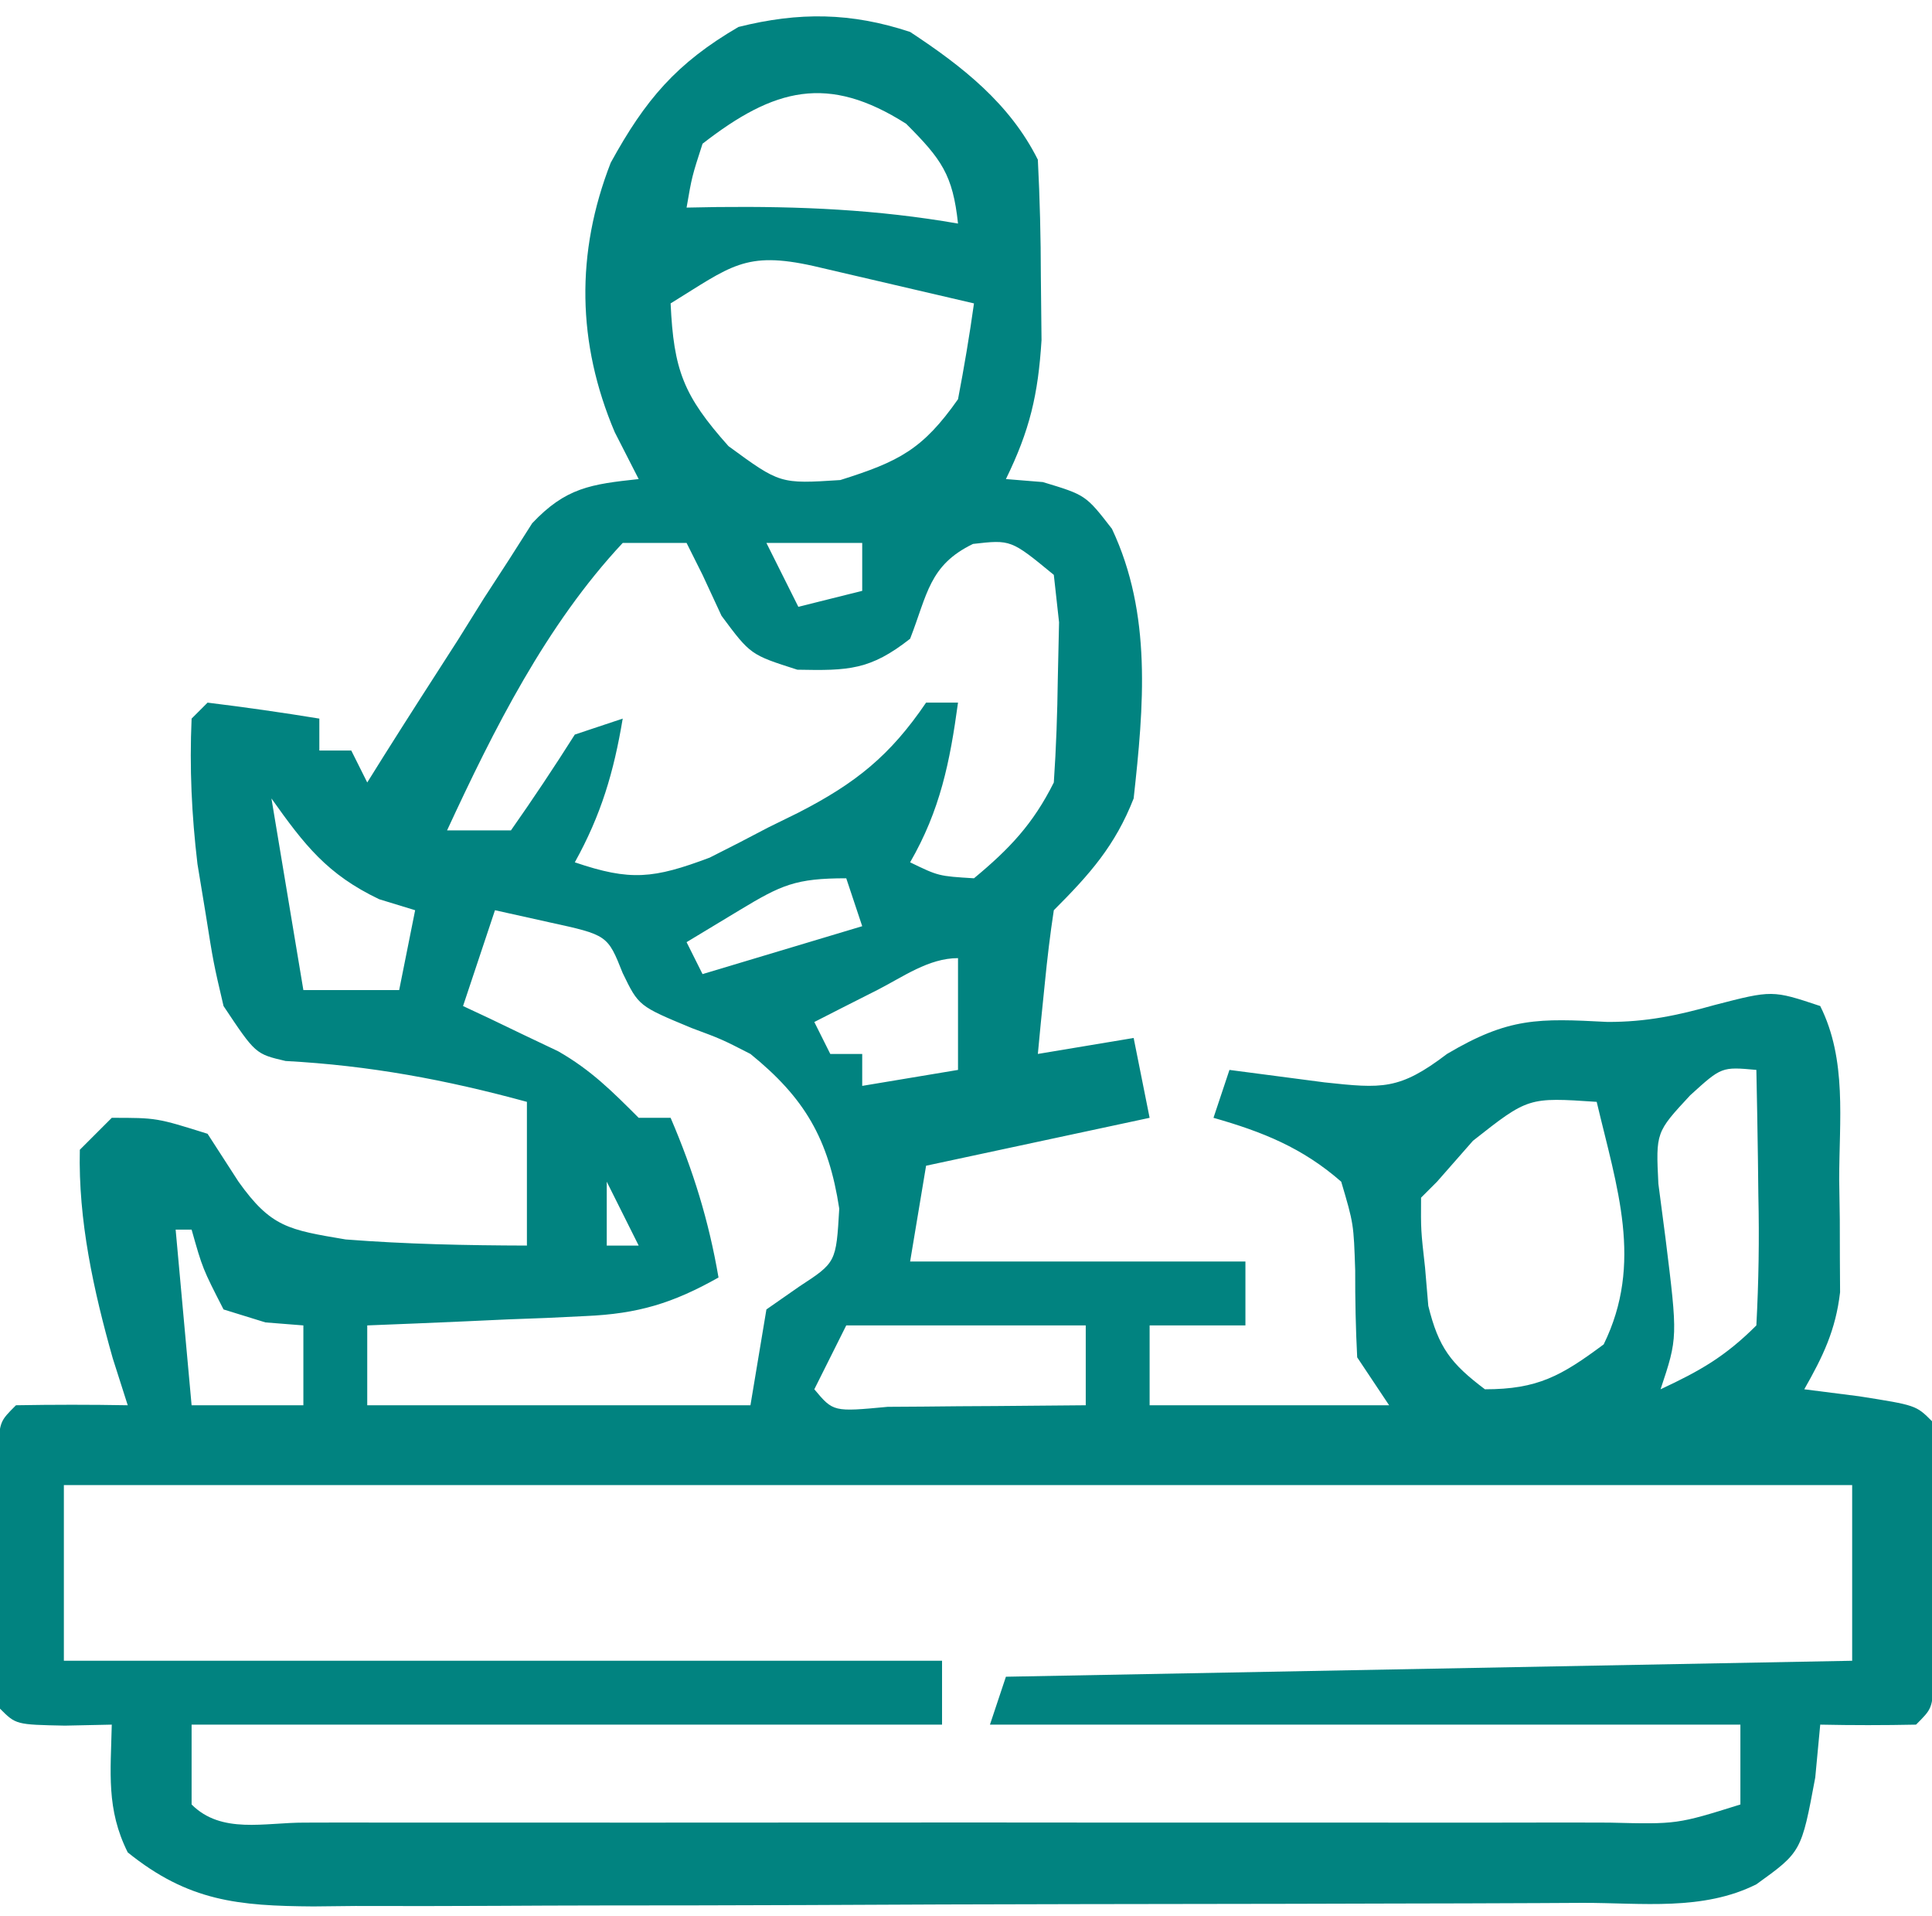 <?xml version="1.0" encoding="UTF-8"?>
<svg version="1.1" xmlns="http://www.w3.org/2000/svg" width="121" height="120">
<path d="M0 0 C3.26 2.146 6.236 4.473 8 8 C8.125 10.451 8.185 12.861 8.188 15.312 C8.202 16.629 8.216 17.945 8.23 19.301 C8.017 22.721 7.491 24.953 6 28 C7.145 28.093 7.145 28.093 8.312 28.188 C11 29 11 29 12.641 31.117 C15.158 36.457 14.635 42.231 14 48 C12.839 50.961 11.25 52.75 9 55 C8.768 56.515 8.588 58.038 8.438 59.562 C8.312 60.802 8.312 60.802 8.184 62.066 C8.123 62.704 8.062 63.343 8 64 C9.98 63.67 11.96 63.34 14 63 C14.33 64.65 14.66 66.3 15 68 C10.38 68.99 5.76 69.98 1 71 C0.67 72.98 0.34 74.96 0 77 C6.93 77 13.86 77 21 77 C21 78.32 21 79.64 21 81 C19.02 81 17.04 81 15 81 C15 82.65 15 84.3 15 86 C19.95 86 24.9 86 30 86 C29.34 85.01 28.68 84.02 28 83 C27.906 81.189 27.87 79.375 27.875 77.562 C27.78 74.638 27.78 74.638 27 72 C24.572 69.876 22.083 68.878 19 68 C19.495 66.515 19.495 66.515 20 65 C21.986 65.26 23.971 65.521 25.957 65.781 C29.556 66.167 30.639 66.275 33.625 64 C37.503 61.702 39.348 61.769 43.688 61.996 C46.114 62 48.046 61.593 50.375 60.938 C54 60 54 60 57 61 C58.688 64.376 58.185 68.166 58.188 71.875 C58.2 72.691 58.212 73.507 58.225 74.348 C58.227 75.138 58.228 75.928 58.23 76.742 C58.235 77.463 58.239 78.183 58.243 78.925 C57.964 81.304 57.177 82.93 56 85 C57.134 85.144 58.269 85.289 59.438 85.438 C63 86 63 86 64 87 C64.098 88.33 64.131 89.666 64.133 91 C64.134 91.804 64.135 92.609 64.137 93.438 C64.133 94.283 64.129 95.129 64.125 96 C64.129 96.846 64.133 97.691 64.137 98.562 C64.135 99.367 64.134 100.171 64.133 101 C64.132 101.743 64.131 102.485 64.129 103.25 C64 105 64 105 63 106 C61 106.041 59 106.043 57 106 C56.897 107.093 56.794 108.186 56.688 109.312 C55.819 113.97 55.819 113.97 53 116 C49.636 117.682 45.832 117.156 42.132 117.161 C41.213 117.166 40.294 117.171 39.347 117.176 C36.298 117.191 33.249 117.198 30.199 117.203 C28.084 117.209 25.969 117.215 23.854 117.22 C19.414 117.231 14.975 117.237 10.535 117.24 C4.846 117.246 -0.844 117.27 -6.534 117.298 C-10.904 117.317 -15.275 117.322 -19.646 117.324 C-21.744 117.327 -23.841 117.335 -25.939 117.348 C-28.874 117.365 -31.808 117.363 -34.743 117.356 C-35.611 117.366 -36.478 117.375 -37.371 117.384 C-42.063 117.352 -45.199 117.071 -49 114 C-50.354 111.291 -50.065 108.991 -50 106 C-50.969 106.021 -51.939 106.041 -52.938 106.062 C-56 106 -56 106 -57 105 C-57.098 103.67 -57.131 102.334 -57.133 101 C-57.134 100.196 -57.135 99.391 -57.137 98.562 C-57.133 97.717 -57.129 96.871 -57.125 96 C-57.129 95.154 -57.133 94.309 -57.137 93.438 C-57.135 92.633 -57.134 91.829 -57.133 91 C-57.132 90.257 -57.131 89.515 -57.129 88.75 C-57 87 -57 87 -56 86 C-53.667 85.959 -51.333 85.958 -49 86 C-49.309 85.031 -49.619 84.061 -49.938 83.062 C-51.136 78.836 -52.108 74.41 -52 70 C-51.01 69.01 -51.01 69.01 -50 68 C-47.188 68 -47.188 68 -44 69 C-43.361 69.99 -42.721 70.98 -42.062 72 C-40.023 74.86 -38.929 75.012 -35.352 75.617 C-31.569 75.912 -27.793 75.99 -24 76 C-24 73.03 -24 70.06 -24 67 C-29.097 65.61 -33.838 64.727 -39.117 64.441 C-41 64 -41 64 -43 61 C-43.633 58.293 -43.633 58.293 -44.125 55.188 C-44.376 53.662 -44.376 53.662 -44.633 52.105 C-44.997 49.026 -45.136 46.097 -45 43 C-44.505 42.505 -44.505 42.505 -44 42 C-41.661 42.287 -39.326 42.619 -37 43 C-37 43.66 -37 44.32 -37 45 C-36.34 45 -35.68 45 -35 45 C-34.67 45.66 -34.34 46.32 -34 47 C-33.663 46.46 -33.325 45.92 -32.978 45.364 C-31.439 42.919 -29.876 40.491 -28.312 38.062 C-27.782 37.212 -27.252 36.362 -26.705 35.486 C-26.18 34.677 -25.654 33.869 -25.113 33.035 C-24.637 32.286 -24.16 31.537 -23.669 30.766 C-21.563 28.537 -19.996 28.322 -17 28 C-17.495 27.031 -17.99 26.061 -18.5 25.062 C-20.863 19.493 -20.952 13.837 -18.75 8.188 C-16.581 4.237 -14.634 1.953 -10.75 -0.312 C-6.954 -1.262 -3.69 -1.221 0 0 Z M-13 7 C-13.665 9.055 -13.665 9.055 -14 11 C-13.359 10.988 -12.719 10.977 -12.059 10.965 C-6.913 10.911 -2.07 11.118 3 12 C2.673 8.946 1.969 7.969 -0.25 5.75 C-5.149 2.633 -8.504 3.503 -13 7 Z M-15 17 C-14.806 21.173 -14.204 22.771 -11.375 25.938 C-8.144 28.304 -8.144 28.304 -4.375 28.062 C-0.694 26.904 0.793 26.141 3 23 C3.381 21.009 3.72 19.008 4 17 C1.854 16.499 -0.291 15.999 -2.438 15.5 C-3.632 15.222 -4.827 14.943 -6.059 14.656 C-10.346 13.7 -11.234 14.683 -15 17 Z M-18 32 C-22.795 37.132 -26.069 43.669 -29 50 C-27.68 50 -26.36 50 -25 50 C-23.619 48.033 -22.285 46.031 -21 44 C-20.01 43.67 -19.02 43.34 -18 43 C-18.557 46.344 -19.352 49.033 -21 52 C-17.511 53.187 -16.07 53.026 -12.555 51.707 C-11.321 51.09 -10.094 50.458 -8.875 49.812 C-8.255 49.508 -7.635 49.203 -6.996 48.889 C-3.409 47.049 -1.25 45.316 1 42 C1.66 42 2.32 42 3 42 C2.493 45.719 1.884 48.735 0 52 C1.781 52.864 1.781 52.864 4 53 C6.233 51.149 7.702 49.596 9 47 C9.148 44.837 9.221 42.668 9.25 40.5 C9.289 38.752 9.289 38.752 9.328 36.969 C9.22 35.989 9.112 35.009 9 34 C6.315 31.791 6.315 31.791 3.938 32.062 C1.187 33.393 1.084 35.222 0 38 C-2.501 39.965 -3.862 40.003 -7.062 39.938 C-10 39 -10 39 -11.812 36.562 C-12.204 35.717 -12.596 34.871 -13 34 C-13.33 33.34 -13.66 32.68 -14 32 C-15.32 32 -16.64 32 -18 32 Z M-9 32 C-8.34 33.32 -7.68 34.64 -7 36 C-5.68 35.67 -4.36 35.34 -3 35 C-3 34.01 -3 33.02 -3 32 C-4.98 32 -6.96 32 -9 32 Z M-40 48 C-39.34 51.96 -38.68 55.92 -38 60 C-36.02 60 -34.04 60 -32 60 C-31.67 58.35 -31.34 56.7 -31 55 C-31.742 54.773 -32.485 54.546 -33.25 54.312 C-36.511 52.756 -37.929 50.915 -40 48 Z M-10.688 55 C-12.327 55.99 -12.327 55.99 -14 57 C-13.67 57.66 -13.34 58.32 -13 59 C-8.05 57.515 -8.05 57.515 -3 56 C-3.33 55.01 -3.66 54.02 -4 53 C-7.174 53 -8.063 53.415 -10.688 55 Z M-26 55 C-26.66 56.98 -27.32 58.96 -28 61 C-27.457 61.254 -26.915 61.508 -26.355 61.77 C-25.64 62.114 -24.925 62.458 -24.188 62.812 C-23.126 63.317 -23.126 63.317 -22.043 63.832 C-19.987 65.007 -18.661 66.339 -17 68 C-16.34 68 -15.68 68 -15 68 C-13.578 71.317 -12.61 74.442 -12 78 C-14.87 79.616 -17.045 80.273 -20.328 80.414 C-21.527 80.472 -21.527 80.472 -22.75 80.531 C-23.988 80.578 -23.988 80.578 -25.25 80.625 C-26.09 80.664 -26.931 80.702 -27.797 80.742 C-29.864 80.836 -31.932 80.919 -34 81 C-34 82.65 -34 84.3 -34 86 C-26.08 86 -18.16 86 -10 86 C-9.67 84.02 -9.34 82.04 -9 80 C-8.319 79.526 -7.639 79.051 -6.938 78.562 C-4.634 77.057 -4.634 77.057 -4.438 73.688 C-5.106 69.308 -6.61 66.749 -10 64 C-11.804 63.076 -11.804 63.076 -13.688 62.375 C-17 61 -17 61 -18 58.938 C-18.95 56.551 -18.95 56.551 -22.625 55.75 C-24.296 55.379 -24.296 55.379 -26 55 Z M-2.062 60 C-3.163 60.557 -3.163 60.557 -4.285 61.125 C-5.134 61.558 -5.134 61.558 -6 62 C-5.67 62.66 -5.34 63.32 -5 64 C-4.34 64 -3.68 64 -3 64 C-3 64.66 -3 65.32 -3 66 C-1.02 65.67 0.96 65.34 3 65 C3 62.69 3 60.38 3 58 C1.156 58 -0.45 59.181 -2.062 60 Z M48.855 66.59 C46.704 68.907 46.704 68.907 46.863 72.129 C47.012 73.262 47.16 74.395 47.312 75.562 C48.079 81.762 48.079 81.762 47 85 C49.468 83.848 51.048 82.952 53 81 C53.145 78.255 53.187 75.615 53.125 72.875 C53.111 71.744 53.111 71.744 53.098 70.59 C53.074 68.726 53.038 66.863 53 65 C50.823 64.801 50.823 64.801 48.855 66.59 Z M35.25 69.438 C34.508 70.283 33.765 71.129 33 72 C32.67 72.33 32.34 72.66 32 73 C31.987 75.04 31.987 75.04 32.25 77.375 C32.317 78.166 32.384 78.958 32.453 79.773 C33.096 82.39 33.864 83.389 36 85 C39.309 85 40.786 84.159 43.438 82.188 C45.935 77.093 44.265 72.36 43 67 C38.712 66.712 38.712 66.712 35.25 69.438 Z M-19 72 C-19 73.32 -19 74.64 -19 76 C-18.34 76 -17.68 76 -17 76 C-17.66 74.68 -18.32 73.36 -19 72 Z M-46 75 C-45.67 78.63 -45.34 82.26 -45 86 C-42.69 86 -40.38 86 -38 86 C-38 84.35 -38 82.7 -38 81 C-38.784 80.938 -39.568 80.876 -40.375 80.812 C-41.241 80.544 -42.108 80.276 -43 80 C-44.312 77.438 -44.312 77.438 -45 75 C-45.33 75 -45.66 75 -46 75 Z M-4 81 C-4.66 82.32 -5.32 83.64 -6 85 C-4.811 86.418 -4.811 86.418 -1.402 86.098 C0.086 86.091 1.574 86.079 3.062 86.062 C4.2 86.056 4.2 86.056 5.361 86.049 C7.241 86.037 9.12 86.019 11 86 C11 84.35 11 82.7 11 81 C6.05 81 1.1 81 -4 81 Z M-53 91 C-53 94.63 -53 98.26 -53 102 C-34.85 102 -16.7 102 2 102 C2 103.32 2 104.64 2 106 C-13.51 106 -29.02 106 -45 106 C-45 107.65 -45 109.3 -45 111 C-43.126 112.874 -40.426 112.127 -37.932 112.136 C-37.06 112.134 -36.188 112.131 -35.289 112.129 C-34.376 112.131 -33.462 112.133 -32.52 112.135 C-29.484 112.139 -26.447 112.136 -23.41 112.133 C-21.309 112.133 -19.208 112.134 -17.106 112.136 C-12.695 112.137 -8.284 112.135 -3.873 112.13 C1.791 112.125 7.455 112.128 13.119 112.134 C17.461 112.138 21.802 112.136 26.144 112.134 C28.233 112.133 30.322 112.134 32.411 112.136 C35.327 112.139 38.243 112.135 41.16 112.129 C42.465 112.132 42.465 112.132 43.797 112.136 C48.033 112.241 48.033 112.241 52 111 C52 109.35 52 107.7 52 106 C36.49 106 20.98 106 5 106 C5.33 105.01 5.66 104.02 6 103 C23.49 102.67 40.98 102.34 59 102 C59 98.37 59 94.74 59 91 C22.04 91 -14.92 91 -53 91 Z " fill="#018380" transform="translate(57,2)"/>
</svg>
